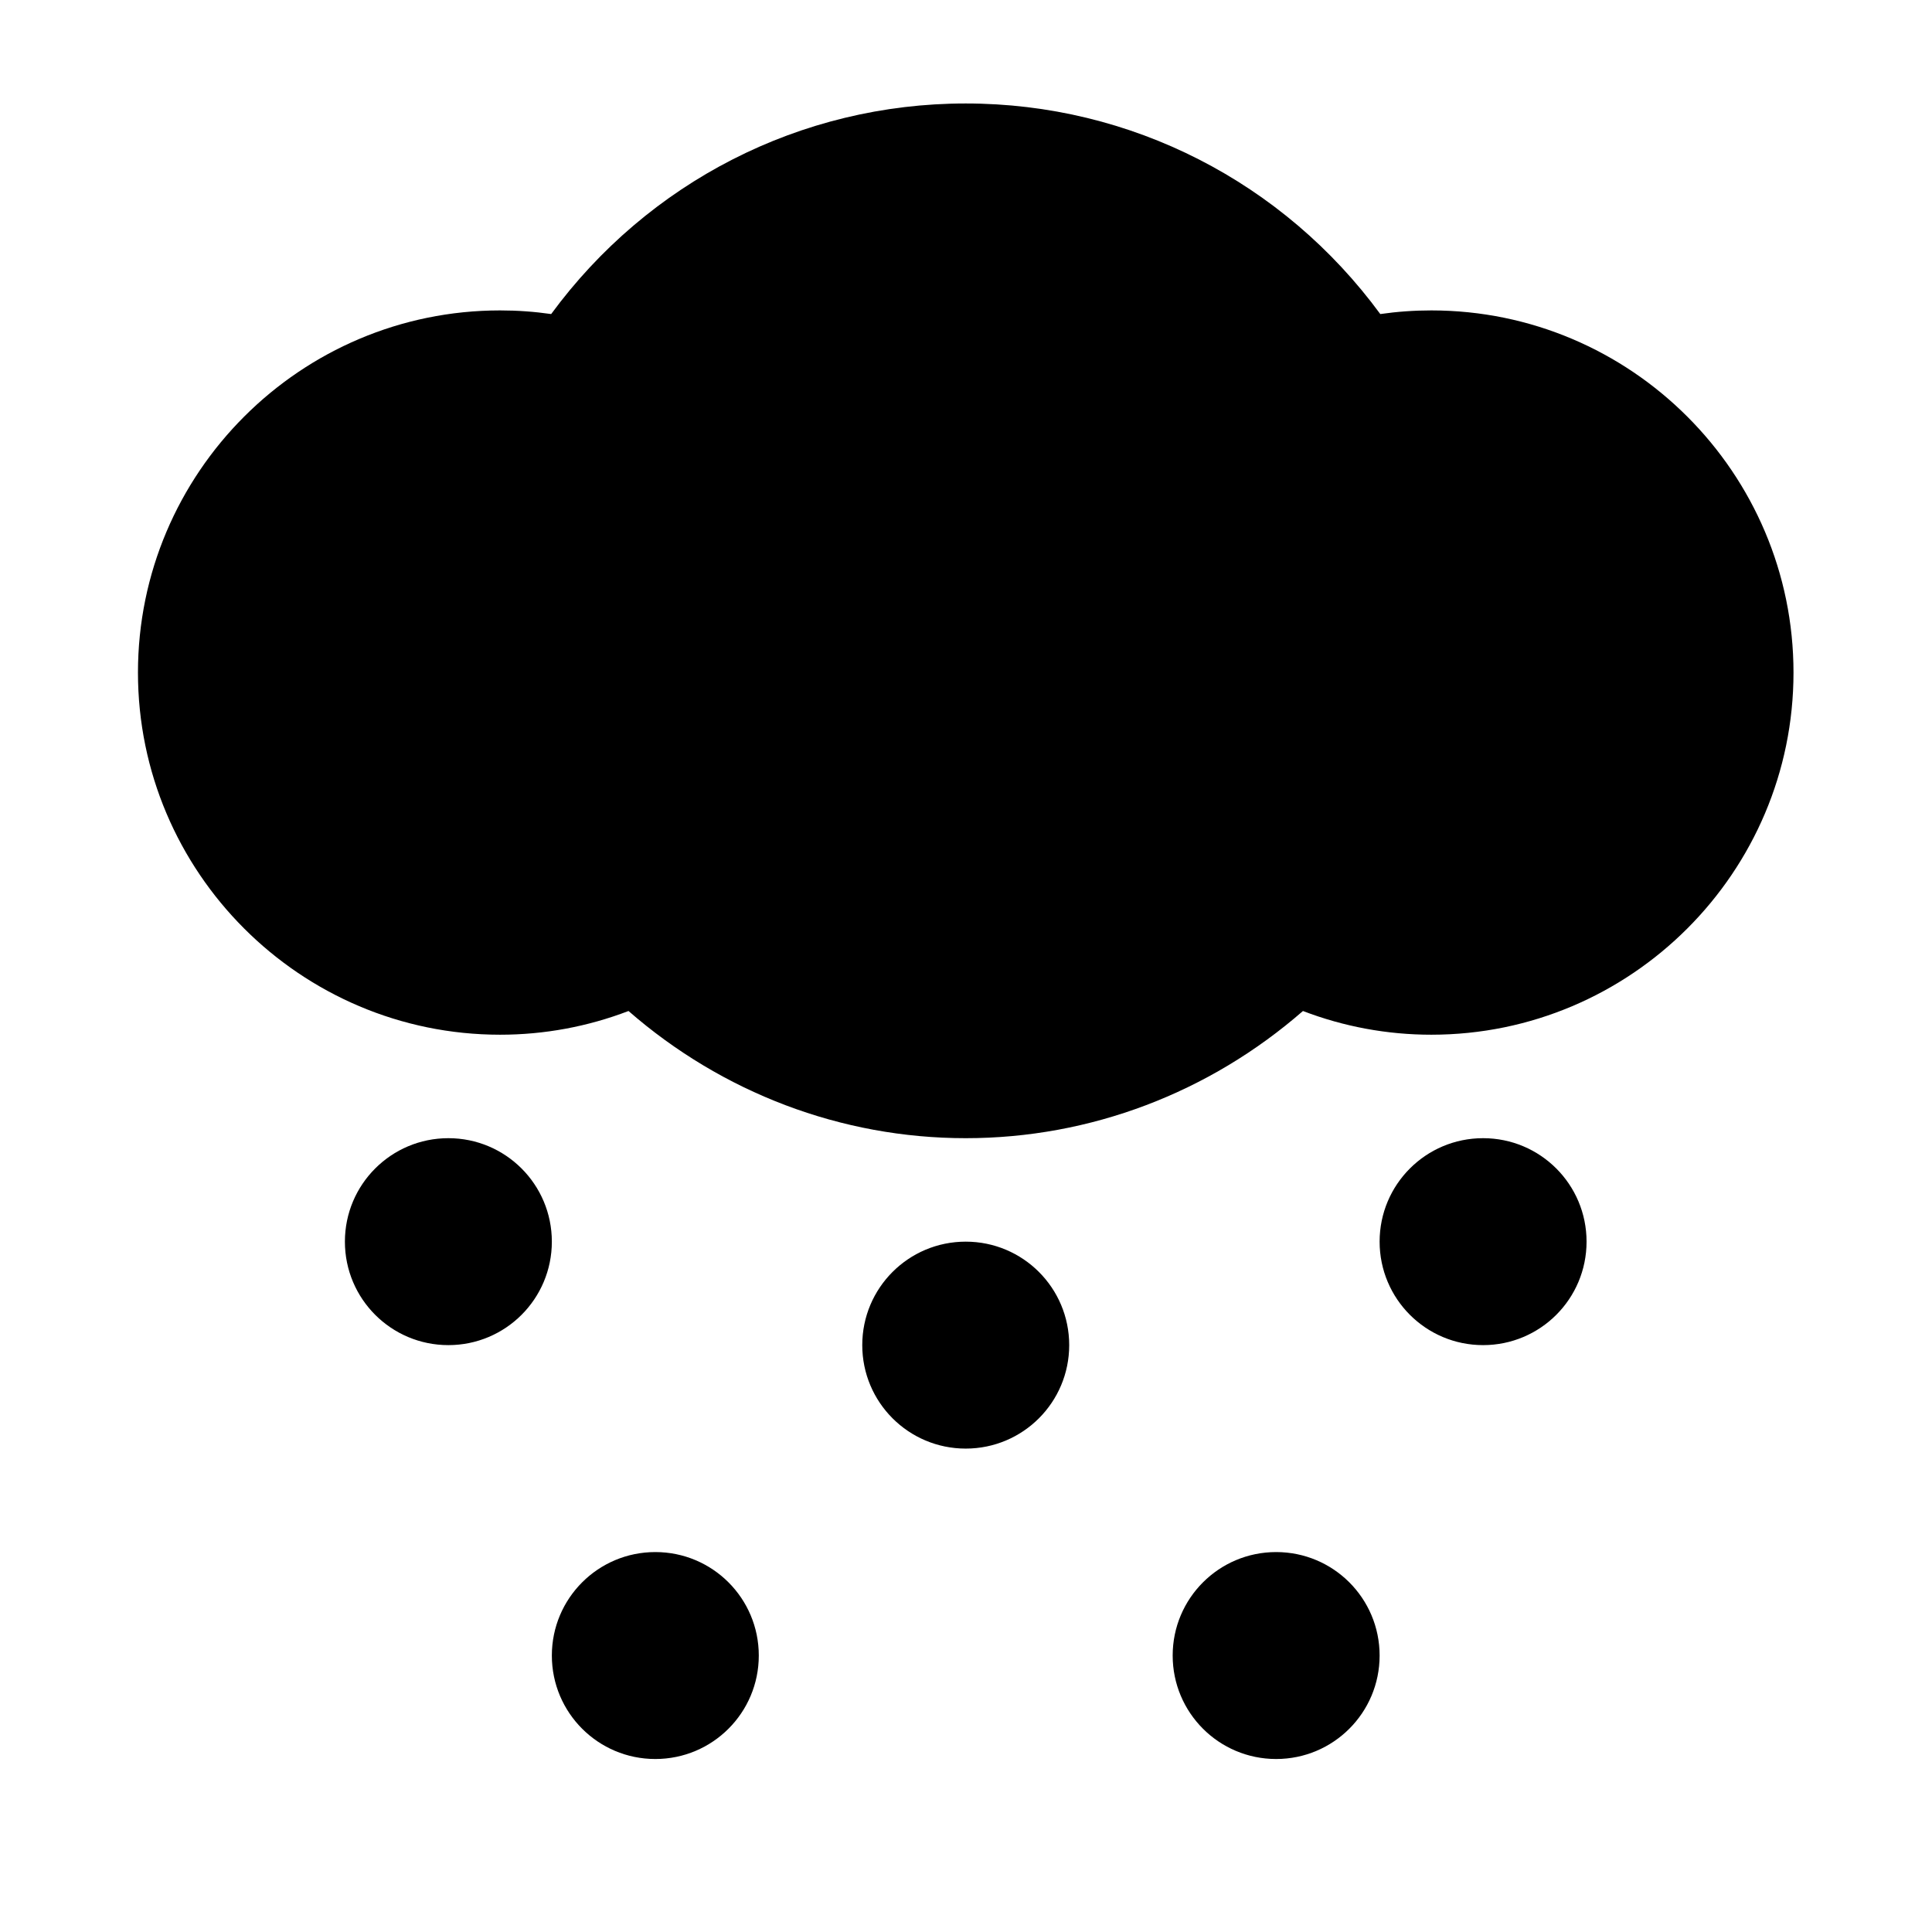<svg viewBox="0 0 1195 1195" xmlns="http://www.w3.org/2000/svg"><path d="M885.333 192c-10.624 0-21.124.75-31.584 2.25C794.001 112.834 699.71 64 597.333 64S400.71 112.834 340.917 194.25c-10.46-1.5-20.96-2.25-31.584-2.25-123.5 0-224 100.5-224 224s100.5 224 224 224c27.376 0 54.168-5 79.418-14.666C446.665 675.834 520.333 704 597.333 704c77.084 0 150.666-28.166 208.582-78.666C831.165 635 857.957 640 885.333 640c123.5 0 224-100.5 224-224s-100.5-224-224-224zm-608 512c-35.376 0-64 28.624-64 64s28.624 64 64 64 64-28.624 64-64-28.624-64-64-64zm320 64c-35.376 0-64 28.624-64 64s28.624 64 64 64 64-28.624 64-64-28.624-64-64-64zm320-64c-35.376 0-64 28.624-64 64s28.624 64 64 64 64-28.624 64-64-28.624-64-64-64zm-128 256c-35.376 0-64 28.624-64 64s28.624 64 64 64 64-28.624 64-64-28.624-64-64-64zm-384 0c-35.376 0-64 28.624-64 64s28.624 64 64 64 64-28.624 64-64-28.624-64-64-64z"/></svg>